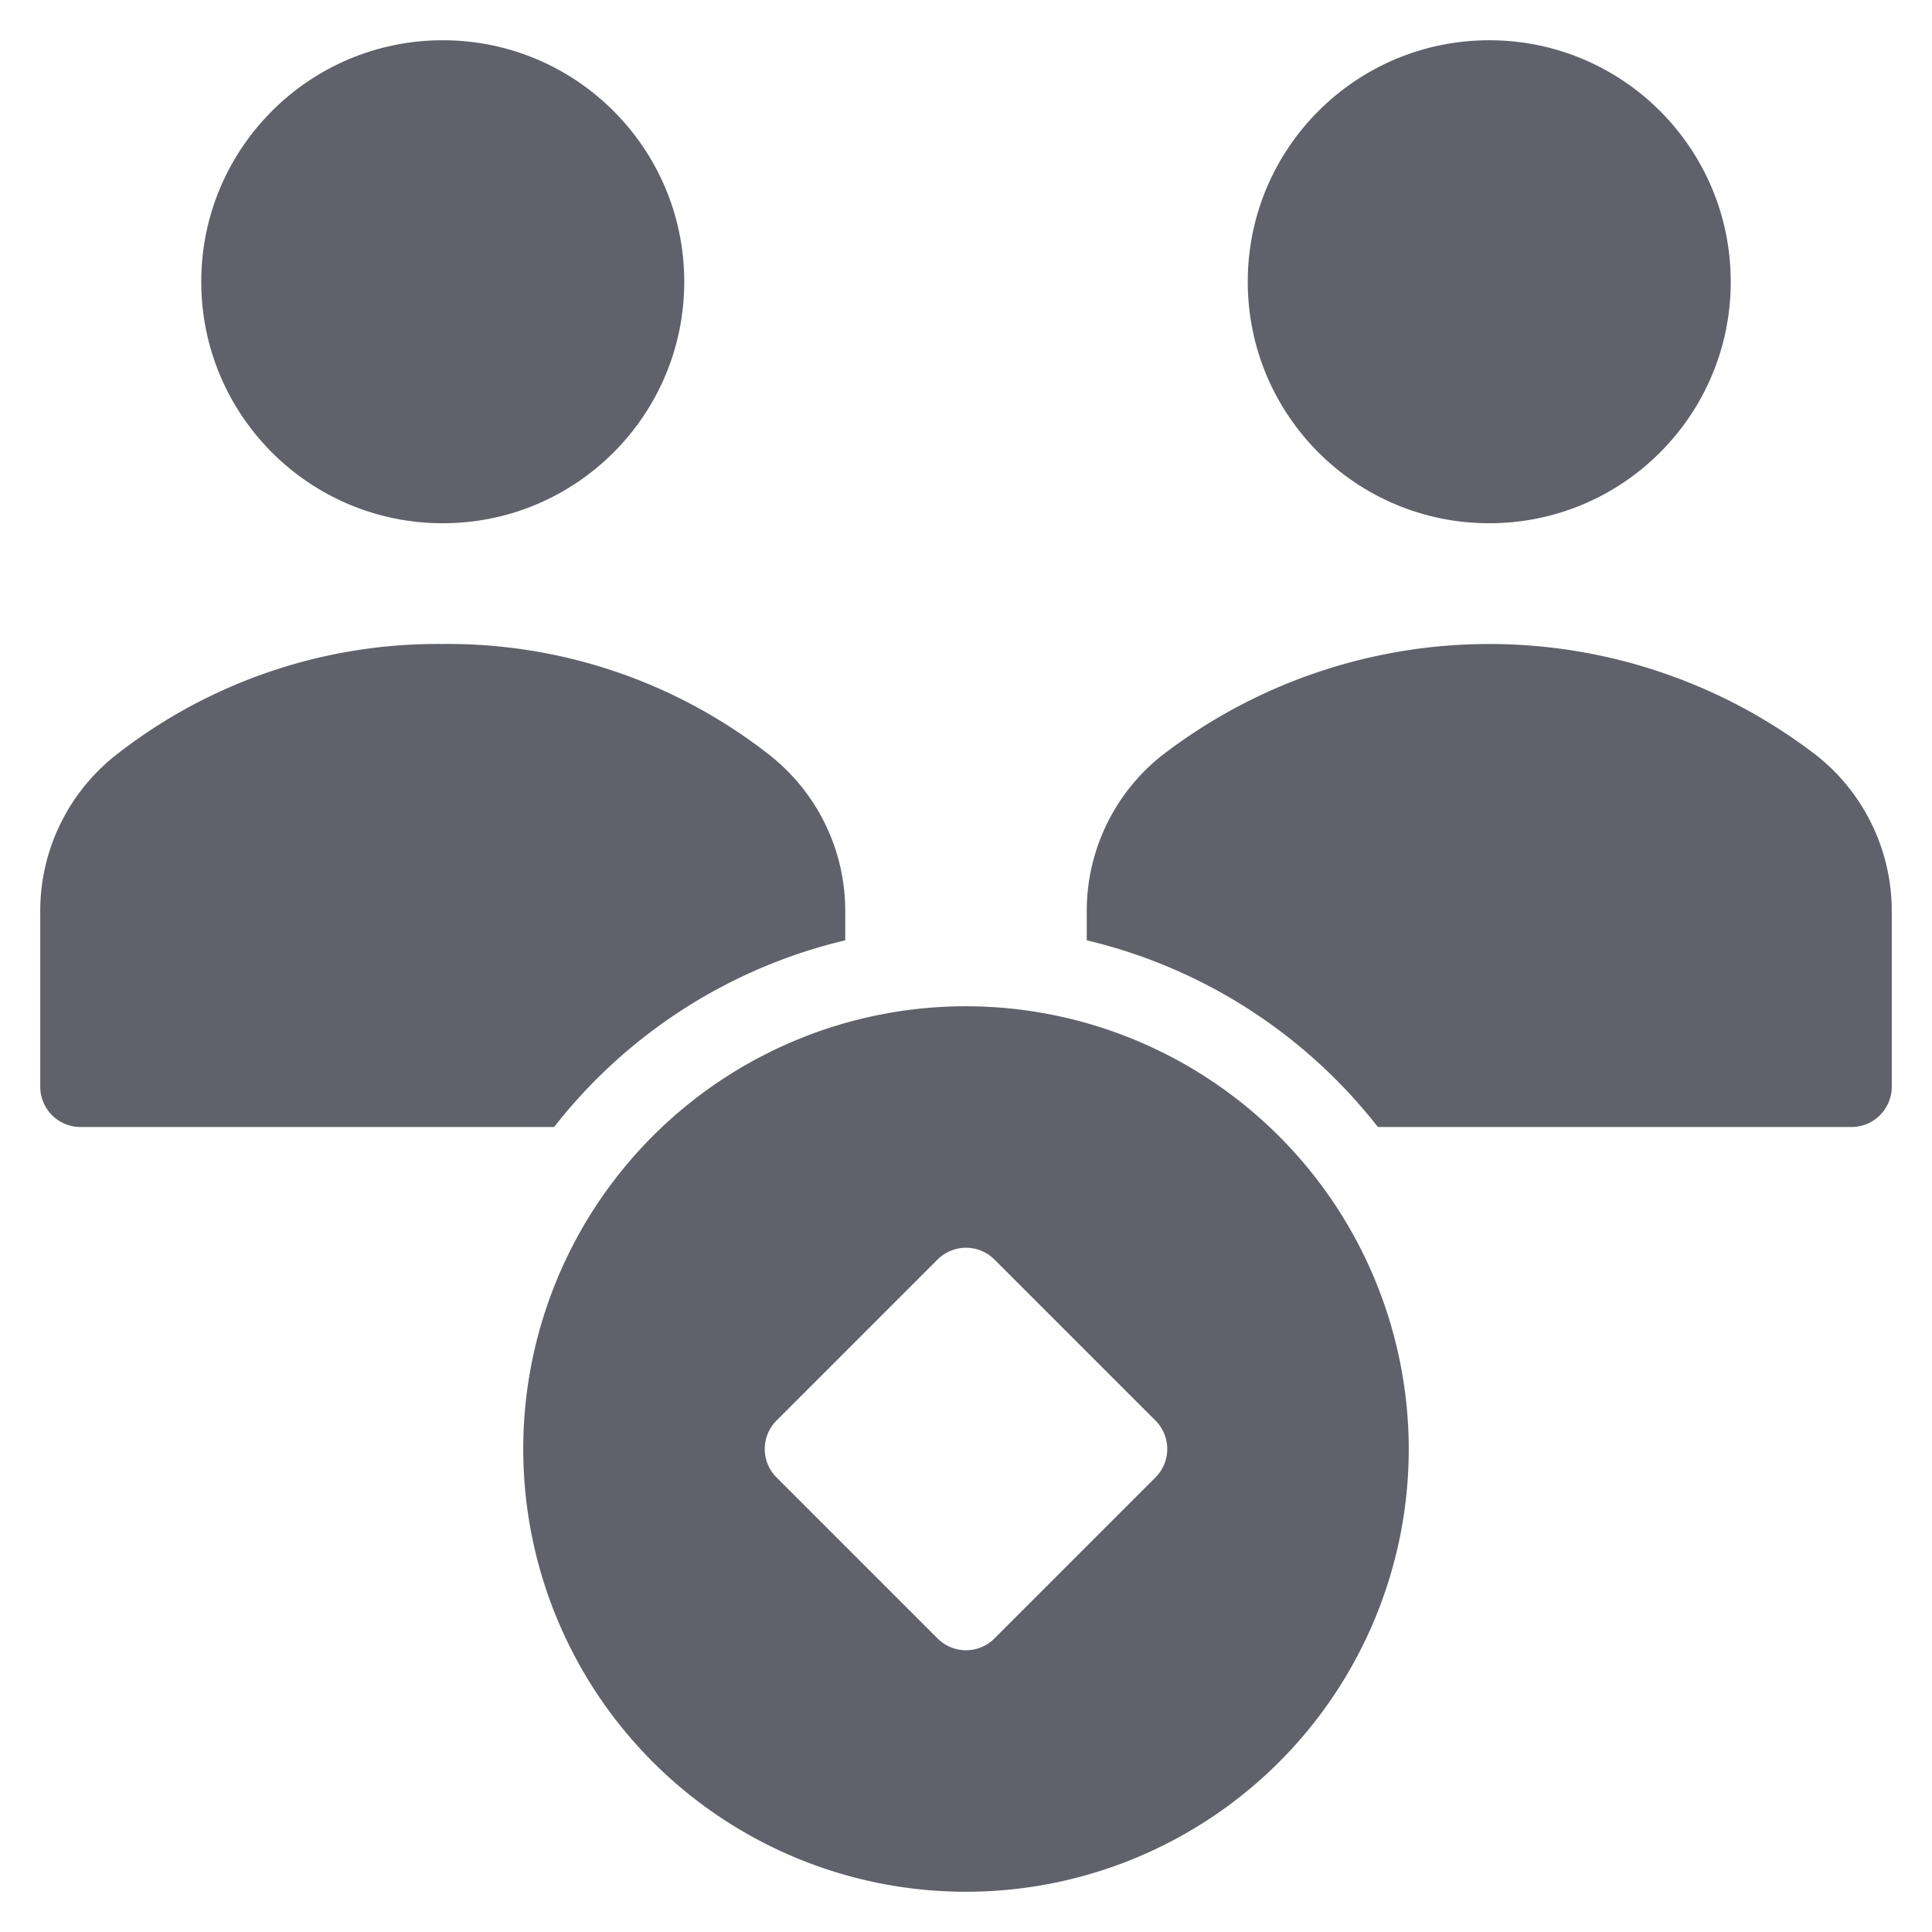 <svg xmlns="http://www.w3.org/2000/svg" height="48" width="48" viewBox="0 0 48 48"><title>joint account 3</title><g fill="#61616b" class="nc-icon-wrapper"><circle cx="11" cy="7" r="6" fill="#61616b"></circle><circle cx="37" cy="7" r="6" fill="#61616b"></circle><path d="M21,23.362v-.69a4.931,4.931,0,0,0-1.854-3.892A12.932,12.932,0,0,0,11,16a12.932,12.932,0,0,0-8.146,2.78A4.931,4.931,0,0,0,1,22.672V27a1,1,0,0,0,1,1H13.767A12.982,12.982,0,0,1,21,23.362Z" fill="#61616b"></path><path d="M45.146,18.78a13.325,13.325,0,0,0-16.292,0A4.931,4.931,0,0,0,27,22.672v.69A12.982,12.982,0,0,1,34.233,28H46a1,1,0,0,0,1-1V22.672A4.931,4.931,0,0,0,45.146,18.78Z" fill="#61616b"></path><path d="M24,25A11,11,0,1,0,35,36,11.013,11.013,0,0,0,24,25Zm4.707,11.707-4,4a1,1,0,0,1-1.414,0l-4-4a1,1,0,0,1,0-1.414l4-4a1,1,0,0,1,1.414,0l4,4A1,1,0,0,1,28.707,36.707Z" fill="#61616b" data-color="color-2"></path></g></svg>